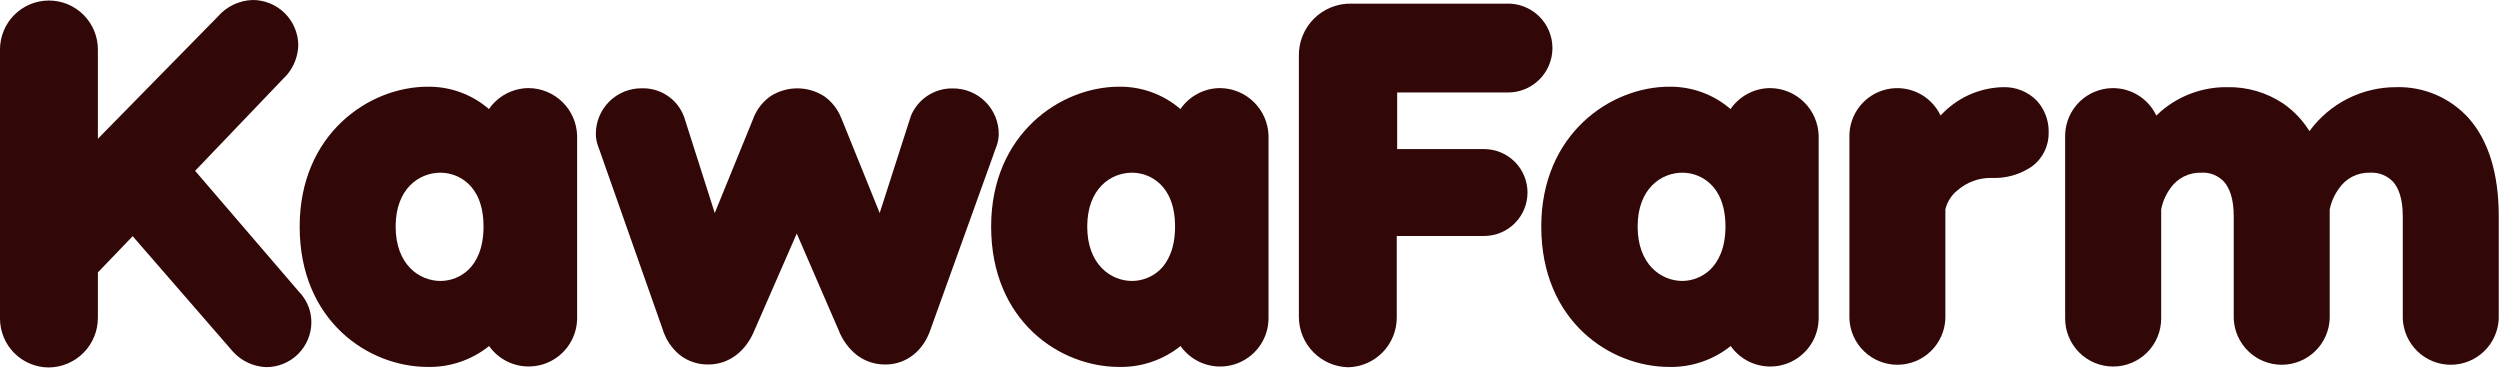 <svg x="0" y="0" viewBox="0 0 378 56" fill="none" xmlns="http://www.w3.org/2000/svg">
<g clip-path="url(#clip0)">
<path d="M45.39 44.33L29.5 25.83L43.39 11.31L41.95 9.92L43.39 11.31L43.45 11.24L43.51 11.17C44.5 9.936 45.058 8.412 45.1 6.83C45.084 5.011 44.35 3.273 43.057 1.993C41.765 0.714 40.019 -0.003 38.2 7.65181e-06C37.203 0.03 36.223 0.266 35.321 0.693C34.419 1.119 33.615 1.728 32.96 2.48L14.8 20.98V7.48C14.8 6.508 14.609 5.546 14.237 4.648C13.865 3.75 13.32 2.935 12.633 2.247C11.945 1.56 11.13 1.015 10.232 0.643C9.334 0.271 8.372 0.08 7.4 0.08C6.428 0.08 5.466 0.271 4.568 0.643C3.67 1.015 2.855 1.56 2.167 2.247C1.48 2.935 0.935 3.75 0.563 4.648C0.191 5.546 -4.09575e-08 6.508 0 7.48V48.16C0 50.123 0.78 52.005 2.167 53.393C3.555 54.78 5.437 55.56 7.4 55.56C9.368 55.534 11.247 54.735 12.632 53.335C14.016 51.936 14.795 50.048 14.8 48.08V41.19L20.06 35.71L35.26 53.21L36.73 51.85L35.26 53.21C35.9 53.905 36.671 54.466 37.529 54.861C38.388 55.256 39.316 55.477 40.26 55.51C42.059 55.513 43.786 54.803 45.064 53.537C46.342 52.27 47.067 50.549 47.08 48.75C47.09 47.102 46.479 45.51 45.37 44.29L45.39 44.33Z" fill="#310707"/>
<path d="M302.87 13.18C299.545 13.253 296.37 14.578 293.98 16.89L293.41 17.46C292.702 15.969 291.506 14.764 290.019 14.046C288.532 13.328 286.845 13.139 285.237 13.511C283.628 13.884 282.195 14.794 281.176 16.093C280.156 17.391 279.611 18.999 279.63 20.65V48.16C279.7 50.038 280.495 51.815 281.848 53.119C283.201 54.422 285.006 55.151 286.885 55.151C288.764 55.151 290.57 54.422 291.922 53.119C293.275 51.815 294.07 50.038 294.14 48.16V31.65C294.414 30.511 295.061 29.497 295.98 28.77C297.39 27.544 299.202 26.879 301.07 26.9C303.291 27.014 305.487 26.384 307.31 25.11C308.092 24.511 308.721 23.736 309.146 22.848C309.572 21.96 309.782 20.985 309.76 20C309.796 18.254 309.167 16.559 308 15.26C307.338 14.573 306.54 14.034 305.656 13.675C304.772 13.317 303.823 13.148 302.87 13.18Z" fill="#310707"/>
<path d="M373.3 17.91C371.921 16.369 370.222 15.148 368.322 14.331C366.422 13.514 364.367 13.121 362.3 13.18C359.745 13.175 357.225 13.774 354.946 14.93C352.668 16.086 350.695 17.765 349.19 19.83C348.16 18.169 346.798 16.739 345.19 15.63C342.703 13.98 339.774 13.126 336.79 13.18C333.094 13.13 329.509 14.436 326.71 16.85C326.48 17.05 326.26 17.27 326.04 17.48C325.336 15.984 324.141 14.775 322.655 14.052C321.168 13.329 319.479 13.137 317.868 13.508C316.256 13.878 314.821 14.788 313.799 16.088C312.777 17.387 312.23 18.997 312.25 20.65V48.16C312.25 50.085 313.015 51.932 314.376 53.294C315.738 54.655 317.585 55.42 319.51 55.42C321.436 55.42 323.282 54.655 324.644 53.294C326.005 51.932 326.77 50.085 326.77 48.16V31.66C326.992 30.512 327.463 29.426 328.15 28.48C328.668 27.724 329.369 27.11 330.187 26.696C331.005 26.282 331.914 26.08 332.83 26.11C333.469 26.069 334.109 26.171 334.704 26.408C335.299 26.645 335.834 27.011 336.27 27.48C337.08 28.39 337.74 30 337.74 32.68V48.16C337.81 50.038 338.605 51.815 339.958 53.118C341.311 54.422 343.116 55.151 344.995 55.151C346.874 55.151 348.68 54.422 350.032 53.118C351.385 51.815 352.18 50.038 352.25 48.16V31.67C352.484 30.52 352.965 29.435 353.66 28.49C354.175 27.734 354.871 27.12 355.686 26.704C356.5 26.288 357.406 26.084 358.32 26.11C358.97 26.069 359.62 26.17 360.226 26.407C360.833 26.644 361.38 27.01 361.83 27.48C362.64 28.39 363.3 29.99 363.3 32.68V48.16C363.37 50.038 364.165 51.815 365.518 53.118C366.871 54.422 368.676 55.151 370.555 55.151C372.434 55.151 374.24 54.422 375.592 53.118C376.945 51.815 377.74 50.038 377.81 48.16V32.68C377.81 26.1 376.19 21.2 373.3 17.91Z" fill="#310707"/>
<path d="M150.2 23.41L148.29 22.82L150.2 23.41C150.33 22.98 150.44 22.74 150.64 22.18C150.865 21.602 150.99 20.99 151.01 20.37C151.025 19.447 150.854 18.53 150.507 17.674C150.161 16.818 149.646 16.04 148.993 15.387C148.34 14.734 147.562 14.219 146.706 13.873C145.85 13.526 144.933 13.355 144.01 13.37C142.668 13.354 141.353 13.742 140.233 14.481C139.114 15.221 138.242 16.28 137.73 17.52L133.01 32.21L127.16 17.74L125.31 18.49L127.15 17.74C126.623 16.452 125.738 15.341 124.6 14.54C123.392 13.769 121.988 13.359 120.555 13.359C119.122 13.359 117.718 13.769 116.51 14.54C115.372 15.341 114.487 16.452 113.96 17.74L115.8 18.53L113.97 17.74L108.07 32.21L103.39 17.53L101.49 18.13L103.38 17.53C102.885 16.273 102.017 15.199 100.892 14.451C99.767 13.704 98.44 13.319 97.09 13.35C96.167 13.335 95.25 13.506 94.394 13.852C93.538 14.199 92.76 14.714 92.107 15.367C91.454 16.02 90.939 16.798 90.593 17.654C90.246 18.51 90.075 19.427 90.09 20.35C90.107 20.969 90.229 21.581 90.45 22.16C90.65 22.72 90.76 22.96 90.89 23.39L92.77 22.73L90.89 23.39L100.18 49.75C100.64 51.285 101.545 52.649 102.78 53.67C104.013 54.629 105.538 55.138 107.1 55.11C110.23 55.11 112.8 53.11 114.1 49.88L120.47 35.31L126.78 49.88C127.347 51.369 128.3 52.68 129.54 53.68C130.783 54.627 132.308 55.13 133.87 55.11C136.99 55.11 139.61 53.11 140.72 49.75L150.2 23.41Z" fill="#310707"/>
<path d="M184.48 13.32C183.298 13.324 182.135 13.614 181.09 14.166C180.045 14.719 179.149 15.516 178.48 16.49C175.906 14.27 172.609 13.068 169.21 13.11C160.36 13.11 149.86 20.24 149.86 34.26C149.86 48.57 160.29 55.48 169.21 55.48C172.581 55.546 175.868 54.428 178.5 52.32C179.39 53.581 180.655 54.529 182.116 55.027C183.577 55.526 185.158 55.55 186.633 55.097C188.108 54.643 189.402 53.735 190.33 52.501C191.258 51.268 191.773 49.773 191.8 48.23V20.51C191.748 18.597 190.956 16.779 189.591 15.438C188.226 14.097 186.394 13.337 184.48 13.32ZM175.39 40.79C174.248 41.867 172.74 42.471 171.17 42.48C167.96 42.48 164.39 40 164.39 34.26C164.39 28.52 167.95 26.11 171.17 26.11C172.741 26.115 174.25 26.719 175.39 27.8C176.61 28.96 177.67 30.94 177.67 34.26C177.67 37.58 176.6 39.62 175.39 40.79Z" fill="#310707"/>
<path d="M79.93 13.32C78.749 13.326 77.586 13.618 76.542 14.17C75.497 14.722 74.601 15.518 73.93 16.49C71.36 14.27 68.066 13.068 64.67 13.11C55.81 13.11 45.31 20.24 45.31 34.26C45.31 48.57 55.75 55.48 64.67 55.48C68.038 55.548 71.323 54.429 73.95 52.32C74.842 53.579 76.108 54.525 77.569 55.022C79.029 55.519 80.61 55.543 82.085 55.09C83.559 54.637 84.854 53.73 85.783 52.498C86.712 51.266 87.229 49.773 87.26 48.23V20.51C87.208 18.595 86.415 16.775 85.048 15.434C83.68 14.093 81.845 13.335 79.93 13.32ZM70.82 40.79C69.683 41.868 68.177 42.473 66.61 42.48C63.39 42.48 59.82 40 59.82 34.26C59.82 28.52 63.38 26.11 66.61 26.11C68.18 26.119 69.688 26.723 70.83 27.8C72.05 28.96 73.11 30.94 73.11 34.26C73.11 37.58 72.04 39.62 70.82 40.79Z" fill="#310707"/>
<path d="M267.66 13.32C266.478 13.324 265.315 13.614 264.27 14.166C263.225 14.719 262.329 15.516 261.66 16.49C259.086 14.27 255.789 13.068 252.39 13.11C243.54 13.11 233.04 20.24 233.04 34.26C233.04 48.57 243.47 55.48 252.39 55.48C255.761 55.546 259.048 54.428 261.68 52.32C262.57 53.581 263.835 54.529 265.296 55.027C266.757 55.526 268.338 55.55 269.813 55.097C271.288 54.643 272.582 53.735 273.51 52.501C274.438 51.268 274.953 49.773 274.98 48.23V20.51C274.928 18.597 274.137 16.779 272.771 15.438C271.406 14.097 269.574 13.337 267.66 13.32ZM258.56 40.79C257.431 41.856 255.943 42.459 254.39 42.48C251.18 42.48 247.61 40 247.61 34.26C247.61 28.52 251.17 26.11 254.39 26.11C255.961 26.115 257.47 26.719 258.61 27.8C259.83 28.96 260.89 30.94 260.89 34.26C260.89 37.58 259.78 39.62 258.56 40.79Z" fill="#310707"/>
<path d="M227.75 13.98C228.654 14.015 229.555 13.867 230.4 13.545C231.245 13.224 232.017 12.735 232.668 12.108C233.32 11.481 233.838 10.729 234.193 9.896C234.547 9.064 234.729 8.169 234.729 7.265C234.729 6.361 234.547 5.466 234.193 4.634C233.838 3.802 233.32 3.05 232.668 2.423C232.017 1.796 231.245 1.307 230.4 0.985C229.555 0.663 228.654 0.515 227.75 0.55H204.39C203.331 0.52 202.277 0.706 201.293 1.097C200.309 1.488 199.415 2.077 198.666 2.826C197.917 3.575 197.328 4.469 196.937 5.453C196.546 6.437 196.36 7.491 196.39 8.55V47.98C196.41 49.962 197.201 51.859 198.596 53.268C199.99 54.677 201.878 55.489 203.86 55.53C205.827 55.483 207.698 54.665 209.068 53.254C210.439 51.842 211.201 49.948 211.19 47.98V35.68H224.39C226.133 35.68 227.804 34.988 229.036 33.756C230.268 32.524 230.96 30.852 230.96 29.11C230.96 27.368 230.268 25.697 229.036 24.464C227.804 23.232 226.133 22.54 224.39 22.54H211.25V13.98H227.75Z" fill="#310707"/>
</g>
<defs>
<clipPath id="clip0">
<rect width="377.82" height="55.55" fill="white"/>
</clipPath>
</defs>
</svg>

